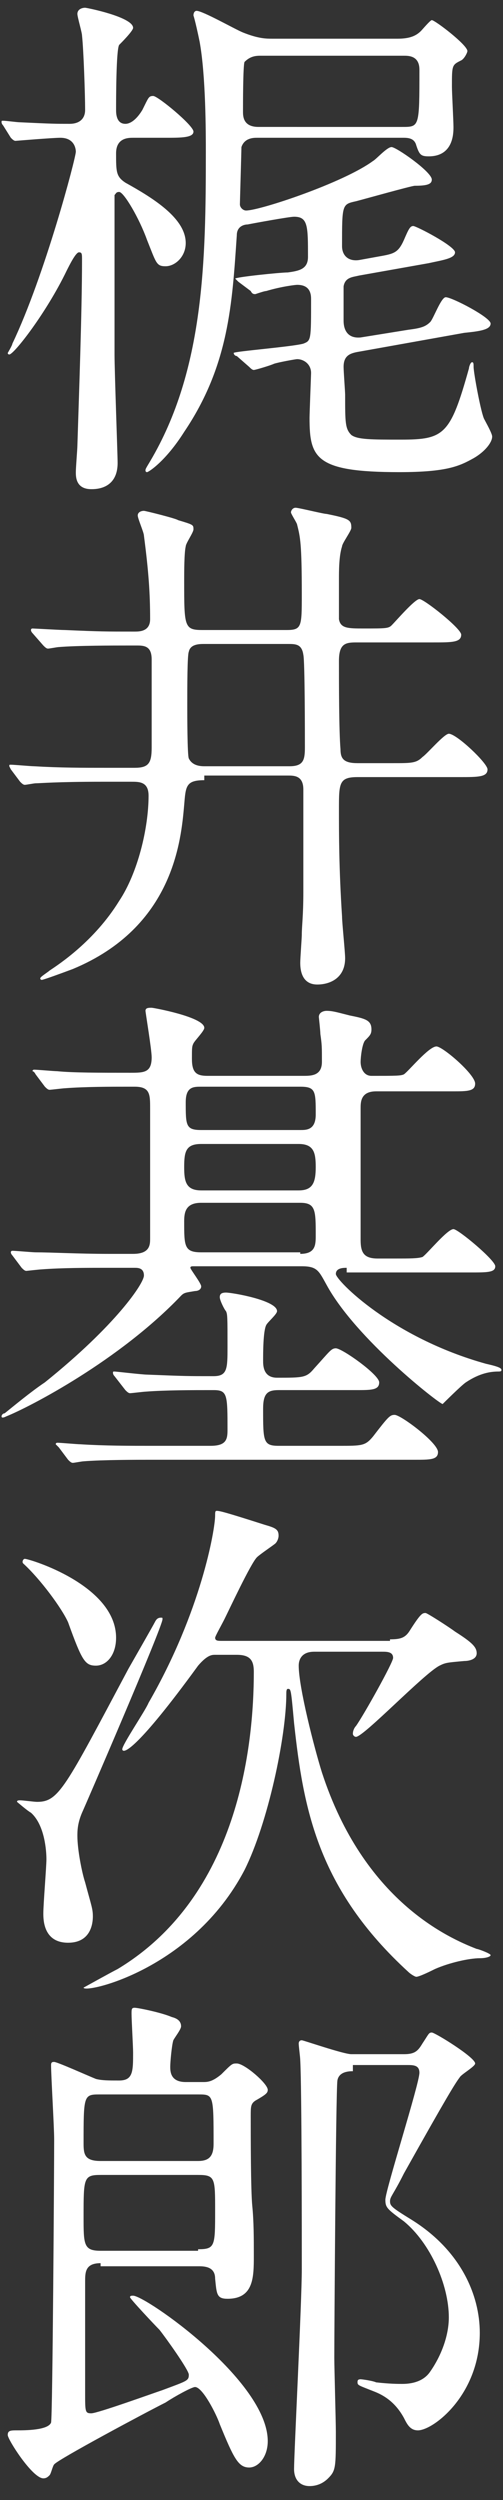 <?xml version="1.0" encoding="utf-8"?>
<!-- Generator: Adobe Illustrator 19.0.0, SVG Export Plug-In . SVG Version: 6.00 Build 0)  -->
<!DOCTYPE svg PUBLIC "-//W3C//DTD SVG 1.1//EN" "http://www.w3.org/Graphics/SVG/1.1/DTD/svg11.dtd">
<svg version="1.1" id="レイヤー_1" xmlns="http://www.w3.org/2000/svg" xmlns:xlink="http://www.w3.org/1999/xlink" x="0px"
	 y="0px" viewBox="-533 918.4 32.5 161.5" style="enable-background:new -533 918.4 32.5 161.5;" xml:space="preserve">
<rect x="-533" y="918.4" width="32.5" height="161.5" fill="#333333" stroke="none"/>
<style type="text/css">
	.st0{fill:#FFFFFF;}
</style>
<g id="XMLID_28_">
	<path id="XMLID_47_" class="st0" d="M-532.8,926.5c-0.1-0.1-0.1-0.2-0.1-0.2c0-0.1,0-0.1,0.1-0.1c0.2,0,0.9,0.1,1.1,0.1
		c2.1,0.1,2.3,0.1,3.2,0.1c0.6,0,1-0.3,1-0.9c0-1-0.1-3.9-0.2-4.8c0-0.2-0.3-1.2-0.3-1.4c0-0.3,0.3-0.4,0.5-0.4
		c0.1,0,3.1,0.6,3.1,1.3c0,0.2-0.8,1-0.9,1.1c-0.2,0.3-0.2,3.6-0.2,4.2c0,0.2,0,0.9,0.6,0.9c0.4,0,0.8-0.4,1.1-0.9
		c0.4-0.8,0.4-0.9,0.7-0.9c0.3,0,2.6,1.9,2.6,2.3c0,0.4-0.8,0.4-1.8,0.4h-2.1c-0.3,0-1.1,0-1.1,1c0,1.2,0,1.5,0.6,1.9
		c1.8,1,3.9,2.3,3.9,3.9c0,0.9-0.7,1.5-1.3,1.5c-0.6,0-0.6-0.2-1.2-1.7c-0.5-1.4-1.5-3.1-1.8-3.1c-0.2,0-0.2,0.1-0.3,0.2v10.3
		c0,1.1,0.2,6.5,0.2,7c0,1.7-1.4,1.7-1.7,1.7c-1,0-1-0.8-1-1.1c0-0.3,0.1-1.5,0.1-1.7c0.1-3.2,0.3-8.7,0.3-12c0-0.4,0-0.5-0.2-0.5
		c-0.2,0-0.6,0.8-0.8,1.2c-1.3,2.7-3.4,5.4-3.7,5.4c0,0-0.1,0-0.1-0.1c0,0,0.3-0.5,0.3-0.6c2.1-4.4,4.1-12,4.1-12.4
		c0-0.2-0.1-0.9-1-0.9c-0.5,0-2.9,0.2-2.9,0.2c-0.1,0-0.2-0.1-0.3-0.2L-532.8,926.5z M-509.7,941.1c-0.6,0.1-1.1,0.2-1.1,1
		c0,0.3,0.1,1.6,0.1,1.8c0,1.8,0,2.2,0.4,2.6c0.4,0.3,1.3,0.3,3.2,0.3c2.8,0,3.2-0.3,4.4-4.6c0-0.1,0.1-0.4,0.2-0.4
		c0.1,0,0.1,0.1,0.1,0.3c0,0.4,0.5,3.1,0.7,3.4c0.1,0.2,0.5,0.9,0.5,1.1c0,0.4-0.5,1-1.2,1.4c-0.9,0.5-1.7,0.9-4.8,0.9
		c-5.4,0-5.8-0.9-5.8-3.5c0-0.3,0.1-2.8,0.1-2.9c0-0.6-0.5-0.9-0.9-0.9c-0.1,0-1.2,0.2-1.5,0.3c-0.2,0.1-1.2,0.4-1.3,0.4
		c-0.1,0-0.2-0.1-0.3-0.2l-0.8-0.7c-0.1,0-0.2-0.1-0.2-0.2c0-0.1,3.8-0.4,4.5-0.6c0.5-0.2,0.5-0.2,0.5-2.9c0-0.6-0.3-0.9-0.9-0.9
		c-0.1,0-1,0.1-2,0.4c-0.1,0-0.4,0.1-0.7,0.2c-0.1,0-0.2,0-0.3-0.2l-0.8-0.6c-0.1-0.1-0.2-0.2-0.2-0.2c0-0.1,2.9-0.4,3.4-0.4
		c0.7-0.1,1.3-0.2,1.3-1c0-2,0-2.6-0.9-2.6c-0.3,0-2.5,0.4-3,0.5c-0.2,0-0.7,0.1-0.7,0.7c-0.3,4.4-0.5,8.4-3.4,12.7
		c-1.2,1.9-2.3,2.6-2.4,2.6c-0.1,0-0.1-0.1-0.1-0.1c0-0.1,0-0.1,0.3-0.6c3.5-5.9,3.6-13,3.6-20c0-1.2,0-4.9-0.4-7.1
		c-0.1-0.5-0.3-1.4-0.4-1.7c0-0.2,0.1-0.3,0.2-0.3c0.4,0,2.5,1.2,3,1.4c1,0.4,1.5,0.4,1.9,0.4h8.1c0.8,0,1.2-0.2,1.5-0.5
		c0.1-0.1,0.6-0.7,0.7-0.7c0.2,0,2.3,1.6,2.3,2c0,0.1-0.2,0.5-0.4,0.6c-0.6,0.3-0.6,0.3-0.6,1.7c0,0.4,0.1,2.2,0.1,2.6
		c0,0.4,0,1.9-1.6,1.9c-0.5,0-0.6-0.1-0.8-0.7c-0.1-0.4-0.4-0.5-0.8-0.5h-9.5c-0.2,0-0.8,0-1,0.6c0,0.2-0.1,3.6-0.1,3.7
		c0,0.2,0.2,0.4,0.4,0.4c0.9,0,6.3-1.8,8.2-3.2c0.2-0.1,0.9-0.9,1.2-0.9c0.3,0,2.6,1.6,2.6,2.1c0,0.3-0.3,0.4-1.1,0.4
		c-0.2,0-3.4,0.9-3.8,1c-0.9,0.2-0.9,0.2-0.9,2.9c0,0.6,0.4,1,1.1,0.9l1.1-0.2c1.1-0.2,1.4-0.2,1.8-1.1c0.3-0.7,0.4-0.9,0.6-0.9
		c0.2,0,2.7,1.3,2.7,1.7s-0.8,0.5-1.7,0.7l-4.5,0.8c-0.4,0.1-0.9,0.1-1,0.7c0,0.2,0,1.8,0,2.2c0,0.2,0,1.2,1.1,1.1l3.1-0.5
		c0.8-0.1,1.1-0.2,1.4-0.5c0.2-0.2,0.7-1.6,1-1.6c0.4,0,2.9,1.3,2.9,1.7c0,0.4-0.7,0.5-1.7,0.6L-509.7,941.1z M-507,926.6
		c1.1,0,1.1,0,1.1-3.7c0-0.9-0.7-0.9-1-0.9h-9.3c-0.4,0-0.7,0.1-1,0.4c-0.1,0.2-0.1,2.8-0.1,3.2c0,0.3,0,1,1,1H-507z"/>
	<path id="XMLID_44_" class="st0" d="M-519.8,968.8c-1.2,0-1.2,0.4-1.3,1.6c-0.2,2.3-0.7,7.9-7.2,10.6c-0.8,0.3-1.9,0.7-2,0.7
		c-0.1,0-0.1-0.1-0.1-0.1c0-0.1,0.5-0.4,0.6-0.5c0.6-0.4,2.9-1.9,4.5-4.5c1.2-1.8,1.9-4.7,1.9-6.8c0-0.9-0.6-0.9-1.1-0.9h-1.9
		c-3,0-4,0.1-4.3,0.1c-0.1,0-0.6,0.1-0.7,0.1c-0.1,0-0.2-0.1-0.3-0.2l-0.6-0.8c-0.1-0.2-0.1-0.2-0.1-0.2c0-0.1,0-0.1,0.1-0.1
		c0.2,0,1.3,0.1,1.5,0.1c1.7,0.1,3.1,0.1,4.7,0.1h1.8c0.9,0,1.1-0.3,1.1-1.3V961c0-0.8-0.4-0.9-0.9-0.9h-0.7c-0.8,0-3.2,0-4.4,0.1
		c-0.1,0-0.6,0.1-0.7,0.1c-0.1,0-0.2-0.1-0.3-0.2l-0.7-0.8c-0.1-0.1-0.1-0.2-0.1-0.2c0,0,0-0.1,0.1-0.1c0.1,0,1.8,0.1,2.1,0.1
		c2.3,0.1,2.6,0.1,4.5,0.1c0.3,0,1,0,1-0.8c0-1.7-0.1-3.1-0.4-5.4c0-0.2-0.4-1.1-0.4-1.3c0-0.2,0.2-0.3,0.4-0.3
		c0.1,0,2.1,0.5,2.2,0.6c1,0.3,1,0.3,1,0.6c0,0.2-0.5,0.9-0.5,1.1c-0.1,0.4-0.1,1.7-0.1,2.2c0,3,0,3.2,1.2,3.2h5.4c1,0,1-0.2,1-2.3
		c0-3.3-0.1-3.7-0.3-4.5c0-0.1-0.4-0.7-0.4-0.8c0-0.1,0.1-0.3,0.3-0.3c0.2,0,1.8,0.4,2,0.4c1.5,0.3,1.6,0.4,1.6,0.9
		c0,0.2-0.6,1-0.6,1.2c-0.2,0.6-0.2,1.6-0.2,2.1c0,0.3,0,2.4,0,2.6c0.1,0.6,0.6,0.6,1.6,0.6c1.4,0,1.6,0,1.8-0.2
		c0.3-0.3,1.5-1.7,1.8-1.7c0.3,0,2.7,1.9,2.7,2.3c0,0.5-0.6,0.5-1.8,0.5h-5c-0.7,0-1.1,0.1-1.1,1.2c0,1.4,0,4.5,0.1,5.7
		c0,0.6,0.2,0.9,1.1,0.9h2.3c1.2,0,1.5,0,1.9-0.4c0.3-0.2,1.4-1.5,1.7-1.5c0.5,0,2.5,1.9,2.5,2.3c0,0.5-0.6,0.5-1.8,0.5h-6.6
		c-1.2,0-1.2,0.4-1.2,2.1c0,1.6,0,3.8,0.2,6.9c0,0.4,0.2,2.3,0.2,2.7c0,1.3-1,1.7-1.8,1.7c-0.8,0-1.1-0.6-1.1-1.4
		c0-0.3,0.1-1.6,0.1-1.8c0-0.6,0.1-1.2,0.1-2.8c0-1.2,0-5.7,0-6.6c0-0.9-0.6-0.9-1-0.9H-519.8z M-514.3,967.9c0.9,0,1-0.4,1-1.2
		c0-0.8,0-5.6-0.1-6c-0.1-0.7-0.5-0.7-1-0.7h-5.4c-0.3,0-0.9,0-1,0.5c-0.1,0.2-0.1,2.3-0.1,3.5c0,0.5,0,3.2,0.1,3.4
		c0.2,0.4,0.6,0.5,1,0.5H-514.3z"/>
	<path id="XMLID_38_" class="st0" d="M-510.6,1000.3c-0.2,0-0.7,0-0.7,0.4c0,0.4,3.6,4.1,9.7,5.8c0.9,0.2,1,0.3,1,0.4
		c0,0.1-0.1,0.1-0.2,0.1c-0.5,0-1.2,0.1-2.1,0.7c-0.3,0.2-1.5,1.4-1.5,1.4c-0.2,0-5.6-4.2-7.5-7.7c-0.5-0.9-0.6-1.2-1.6-1.2h-7
		c-0.1,0-0.2,0-0.2,0.1c0,0.1,0.7,1,0.7,1.2c0,0.2-0.2,0.3-0.4,0.3c-0.6,0.1-0.7,0.1-0.9,0.3c-4,4.2-9.8,7.2-11.3,7.8
		c-0.2,0.1-0.3,0.1-0.3,0c0-0.1,0.1-0.2,0.2-0.2c0.5-0.4,1.7-1.4,2.6-2c4.6-3.7,6.4-6.4,6.4-6.9c0-0.5-0.4-0.5-0.6-0.5h-2
		c-1,0-2.7,0-4,0.1c-0.1,0-1,0.1-1,0.1c-0.1,0-0.2-0.1-0.3-0.2l-0.6-0.8c-0.1-0.1-0.1-0.2-0.1-0.2c0-0.1,0.1-0.1,0.1-0.1
		c0.2,0,1.3,0.1,1.5,0.1c1,0,2.8,0.1,4.7,0.1h1.6c1.1,0,1.1-0.6,1.1-1v-8.4c0-0.9,0-1.4-1-1.4h-0.5c-1,0-2.7,0-4,0.1
		c-0.1,0-0.9,0.1-1,0.1c-0.1,0-0.2-0.1-0.3-0.2l-0.6-0.8c-0.1-0.2-0.2-0.2-0.2-0.2c0-0.1,0.1-0.1,0.1-0.1c0.2,0,1.3,0.1,1.5,0.1
		c1,0.1,2.7,0.1,4.7,0.1c0.9,0,1.4,0,1.4-1c0-0.5-0.4-2.9-0.4-3c0-0.2,0.2-0.2,0.4-0.2c0.1,0,3.4,0.6,3.4,1.3c0,0.2-0.6,0.8-0.7,1
		c-0.1,0.2-0.1,0.3-0.1,1c0,0.9,0.3,1.1,1,1.1h6.2c0.5,0,1.2,0,1.2-0.9c0-1,0-1.1-0.1-1.8c0-0.2-0.1-1.1-0.1-1.1
		c0-0.3,0.3-0.4,0.5-0.4c0.4,0,0.7,0.1,1.5,0.3c1,0.2,1.4,0.3,1.4,0.9c0,0.3-0.1,0.4-0.4,0.7c-0.2,0.2-0.3,1.1-0.3,1.4
		c0,0.4,0.2,0.9,0.7,0.9c1.6,0,1.9,0,2.1-0.1c0.3-0.2,1.6-1.8,2.1-1.8c0.4,0,2.5,1.8,2.5,2.4c0,0.5-0.5,0.5-1.5,0.5h-4.9
		c-1,0-1,0.7-1,1.1c0,1.2,0,7.1,0,8.5c0,0.8,0.2,1.2,1.1,1.2h1.1c1,0,1.5,0,1.8-0.1c0.3-0.2,1.6-1.8,2-1.8c0.3,0,2.7,2,2.7,2.4
		c0,0.4-0.5,0.4-1.6,0.4H-510.6z M-525.6,1007.3c-0.1-0.1-0.1-0.2-0.1-0.2c0-0.1,0-0.1,0.1-0.1c0.1,0,1.8,0.2,2.1,0.2
		c2.5,0.1,2.6,0.1,4.3,0.1c0.9,0,0.9-0.5,0.9-1.9c0-1.9,0-2.1-0.1-2.3c-0.1-0.1-0.4-0.7-0.4-0.9c0-0.2,0.1-0.3,0.4-0.3
		c0.4,0,3.3,0.5,3.3,1.2c0,0.2-0.6,0.7-0.7,0.9c-0.2,0.4-0.2,1.8-0.2,2.3c0,0.3,0,1.1,0.9,1.1c1.7,0,1.9,0,2.4-0.6
		c1-1.1,1.1-1.3,1.4-1.3c0.4,0,2.8,1.7,2.8,2.2c0,0.5-0.5,0.5-1.5,0.5h-5c-0.7,0-1,0.2-1,1.2c0,2.1,0,2.4,1,2.4h3.9
		c1.5,0,1.7,0,2.2-0.6c1-1.3,1.1-1.4,1.4-1.4c0.4,0,2.8,1.8,2.8,2.4c0,0.5-0.5,0.5-1.5,0.5h-17.1c-0.7,0-3.1,0-4.3,0.1
		c-0.1,0-0.6,0.1-0.7,0.1c-0.1,0-0.2-0.1-0.3-0.2l-0.6-0.8c-0.1-0.1-0.2-0.2-0.2-0.2c0-0.1,0.1-0.1,0.1-0.1c0.2,0,1.3,0.1,1.5,0.1
		c1.6,0.1,3.1,0.1,4.7,0.1h3.7c1,0,1.1-0.4,1.1-1c0-2.3,0-2.6-0.9-2.6c-1.4,0-3.1,0-4.4,0.1c-0.1,0-0.9,0.1-1,0.1
		c-0.1,0-0.2-0.1-0.3-0.2L-525.6,1007.3z M-513.7,995.3c0.9,0,1.1-0.5,1.1-1.5c0-0.9-0.1-1.5-1.1-1.5h-6.3c-1,0-1.1,0.5-1.1,1.5
		c0,0.9,0.1,1.5,1.1,1.5H-513.7z M-513.6,999.4c1,0,1-0.6,1-1.2c0-1.6,0-2.1-1-2.1h-6.4c-1,0-1.1,0.6-1.1,1.2c0,1.6,0,2,1.1,2
		H-513.6z M-513.6,991.4c0.4,0,1,0,1-1c0-1.5,0-1.8-1-1.8h-6.4c-0.5,0-1,0-1,1c0,1.5,0,1.8,1,1.8H-513.6z"/>
	<path id="XMLID_34_" class="st0" d="M-528,1037c0,0.9,0.3,2.4,0.5,3c0.4,1.5,0.5,1.7,0.5,2.2c0,0.4-0.1,1.7-1.6,1.7
		c-1.6,0-1.6-1.5-1.6-1.9c0-0.6,0.2-3,0.2-3.5c0-0.5-0.1-2.2-1-3c-0.2-0.1-0.9-0.7-0.9-0.7c0-0.1,0.1-0.1,0.2-0.1
		c0.2,0,0.9,0.1,1.1,0.1c1.4,0,1.8-0.9,5.9-8.6c0.4-0.7,1.6-2.8,1.7-3c0.1-0.2,0.2-0.3,0.4-0.3c0.1,0,0.1,0,0.1,0.1
		c0,0.5-5.1,12.3-5.2,12.5C-528,1036.2-528,1036.7-528,1037z M-531.4,1019.1c0.3,0,5.9,1.7,5.9,5.1c0,1.1-0.6,1.8-1.3,1.8
		c-0.7,0-0.9-0.3-1.8-2.8c-0.4-0.9-1.8-2.8-2.9-3.8C-531.6,1019.3-531.5,1019.1-531.4,1019.1z M-507.8,1024.3c0.7,0,1-0.1,1.3-0.6
		c0.7-1.1,0.8-1.1,1-1.1c0.1,0,1.5,0.9,1.9,1.2c1.1,0.7,1.4,1,1.4,1.4c0,0.4-0.5,0.5-0.8,0.5c-1.1,0.1-1.2,0.1-1.6,0.3
		c-1,0.5-4.9,4.6-5.4,4.6c-0.1,0-0.2-0.1-0.2-0.2c0-0.2,0.1-0.4,0.2-0.5c0.5-0.7,2.4-4.1,2.4-4.4c0-0.4-0.4-0.4-0.7-0.4h-4.4
		c-0.8,0-1,0.5-1,0.9c0,1.4,1,5.3,1.5,6.9c2.7,8.3,8.2,10.7,10,11.4c0.1,0,0.9,0.3,0.9,0.4c0,0.1-0.3,0.2-0.7,0.2
		c-0.7,0-2,0.3-2.9,0.7c-0.2,0.1-1,0.5-1.2,0.5c-0.1,0-0.4-0.2-0.5-0.3c-5.9-5.4-6.8-10.6-7.4-16.1c-0.2-2.2-0.2-2.2-0.4-2.2
		c-0.1,0-0.1,0.2-0.1,0.3c0,2.8-1.2,8.4-2.7,11.4c-3.4,6.5-10.4,8-10.4,7.6c0,0,1.8-1,2.2-1.2c7.8-4.7,8.8-14.4,8.8-19.2
		c0-0.7-0.2-1.1-1.1-1.1h-1.4c-0.2,0-0.5,0-1.1,0.7c-4,5.5-4.7,5.5-4.8,5.5c-0.1,0-0.1-0.1-0.1-0.1c0-0.3,1.5-2.5,1.7-3
		c3.4-5.9,4.3-11.2,4.3-12.1c0-0.2,0-0.3,0.1-0.3c0.2,0,0.6,0.1,3.1,0.9c0.7,0.2,0.9,0.3,0.9,0.7c0,0.2-0.1,0.4-0.2,0.5
		c-0.1,0.1-1,0.7-1.2,0.9c-0.4,0.4-1.8,3.4-2.1,4c-0.2,0.4-0.6,1.1-0.6,1.2c0,0.2,0.2,0.2,0.4,0.2H-507.8z"/>
	<path id="XMLID_29_" class="st0" d="M-526.5,1064.6c-1,0-1,0.6-1,1.2v7.2c0,1.2,0,1.3,0.4,1.3c0.4,0,4-1.3,4.6-1.5
		c1.6-0.6,1.7-0.6,1.7-1c0-0.3-1.5-2.4-1.9-2.9c-0.3-0.3-1.9-2-1.9-2.1c0-0.1,0.1-0.1,0.2-0.1c0.8,0,8.7,5.5,8.7,9.4
		c0,1-0.6,1.7-1.2,1.7c-0.7,0-1-0.6-1.9-2.8c-0.2-0.6-1.1-2.4-1.6-2.4c-0.2,0-1.3,0.6-1.9,1c-1.2,0.6-7,3.7-7.2,4
		c-0.1,0.1-0.2,0.6-0.3,0.7c-0.1,0.1-0.2,0.2-0.4,0.2c-0.7,0-2.3-2.5-2.3-2.8c0-0.3,0.2-0.3,0.6-0.3c0.5,0,2,0,2.2-0.5
		c0.1-0.4,0.2-16.4,0.2-18.3c0-0.8-0.2-4.1-0.2-4.8c0-0.2,0.1-0.2,0.2-0.2c0.2,0,2.2,0.9,2.7,1.1c0.4,0.1,0.8,0.1,1.5,0.1
		c0.9,0,0.9-0.6,0.9-1.8c0-0.4-0.1-2.1-0.1-2.5c0-0.3,0-0.4,0.2-0.4s1.7,0.3,2.4,0.6c0.4,0.1,0.6,0.3,0.6,0.6c0,0.2-0.4,0.7-0.5,0.9
		c-0.1,0.3-0.2,1.4-0.2,1.7c0,0.3,0,1,1,1h1.1c0.3,0,0.6,0,1.2-0.5c0.7-0.7,0.7-0.7,1-0.7c0.5,0,2,1.3,2,1.7c0,0.2-0.1,0.3-0.8,0.7
		c-0.3,0.2-0.3,0.4-0.3,1c0,1.2,0,4.8,0.1,5.8c0.1,1,0.1,2.1,0.1,3.2c0,1.4,0,2.8-1.7,2.8c-0.7,0-0.7-0.3-0.8-1.3
		c0-0.6-0.4-0.8-1-0.8H-526.5z M-520.2,1063.7c1.1,0,1.1-0.2,1.1-2.5c0-2.1,0-2.3-1.1-2.3h-6.3c-1.1,0-1.1,0.2-1.1,2.7
		c0,1.8,0,2.2,1.1,2.2H-520.2z M-520.2,1058c0.7,0,1-0.3,1-1.1c0-3.2,0-3.2-1-3.2h-6.4c-1,0-1,0.1-1,3.2c0,0.7,0.1,1.1,1.1,1.1
		H-520.2z M-510.2,1052.2c-0.2,0-0.9,0-1,0.6c-0.1,0.7-0.2,16.3-0.2,17.9c0,0.7,0.1,4.1,0.1,4.8c0,2.3,0,2.5-0.5,3
		c-0.3,0.3-0.7,0.5-1.2,0.5c-0.6,0-1-0.4-1-1.1c0-1,0.5-10.8,0.5-12.9c0-2.2,0-11.6-0.1-13.5c0-0.2-0.1-0.9-0.1-1.1
		c0,0,0-0.2,0.2-0.2c0.1,0,2.7,0.9,3.2,0.9h3.4c0.7,0,0.9-0.2,1.2-0.7c0.4-0.6,0.4-0.7,0.6-0.7c0.2,0,2.8,1.6,2.8,2
		c0,0.2-0.9,0.7-1,0.9c-0.3,0.4-0.8,1.2-3.6,6.2c-0.7,1.4-0.9,1.5-0.9,1.8c0,0.3,0.1,0.4,1.4,1.2c3.2,2,4.4,4.9,4.4,7.3
		c0,4-3,6.3-4,6.3c-0.5,0-0.7-0.4-0.9-0.8c-0.6-1.1-1.4-1.5-1.9-1.7c-1-0.4-1.1-0.4-1.1-0.6c0-0.1,0-0.2,0.2-0.2
		c0.1,0,0.8,0.1,1,0.2c0.9,0.1,1.4,0.1,1.7,0.1c0.7,0,1.4-0.2,1.8-0.8c0.7-1,1.2-2.3,1.2-3.5c0-2.1-1.2-4.8-2.9-6.2
		c-1.1-0.8-1.2-0.9-1.2-1.4c0-0.6,2.2-7.5,2.2-8.2c0-0.5-0.4-0.5-0.8-0.5H-510.2z"/>
</g>
</svg>
